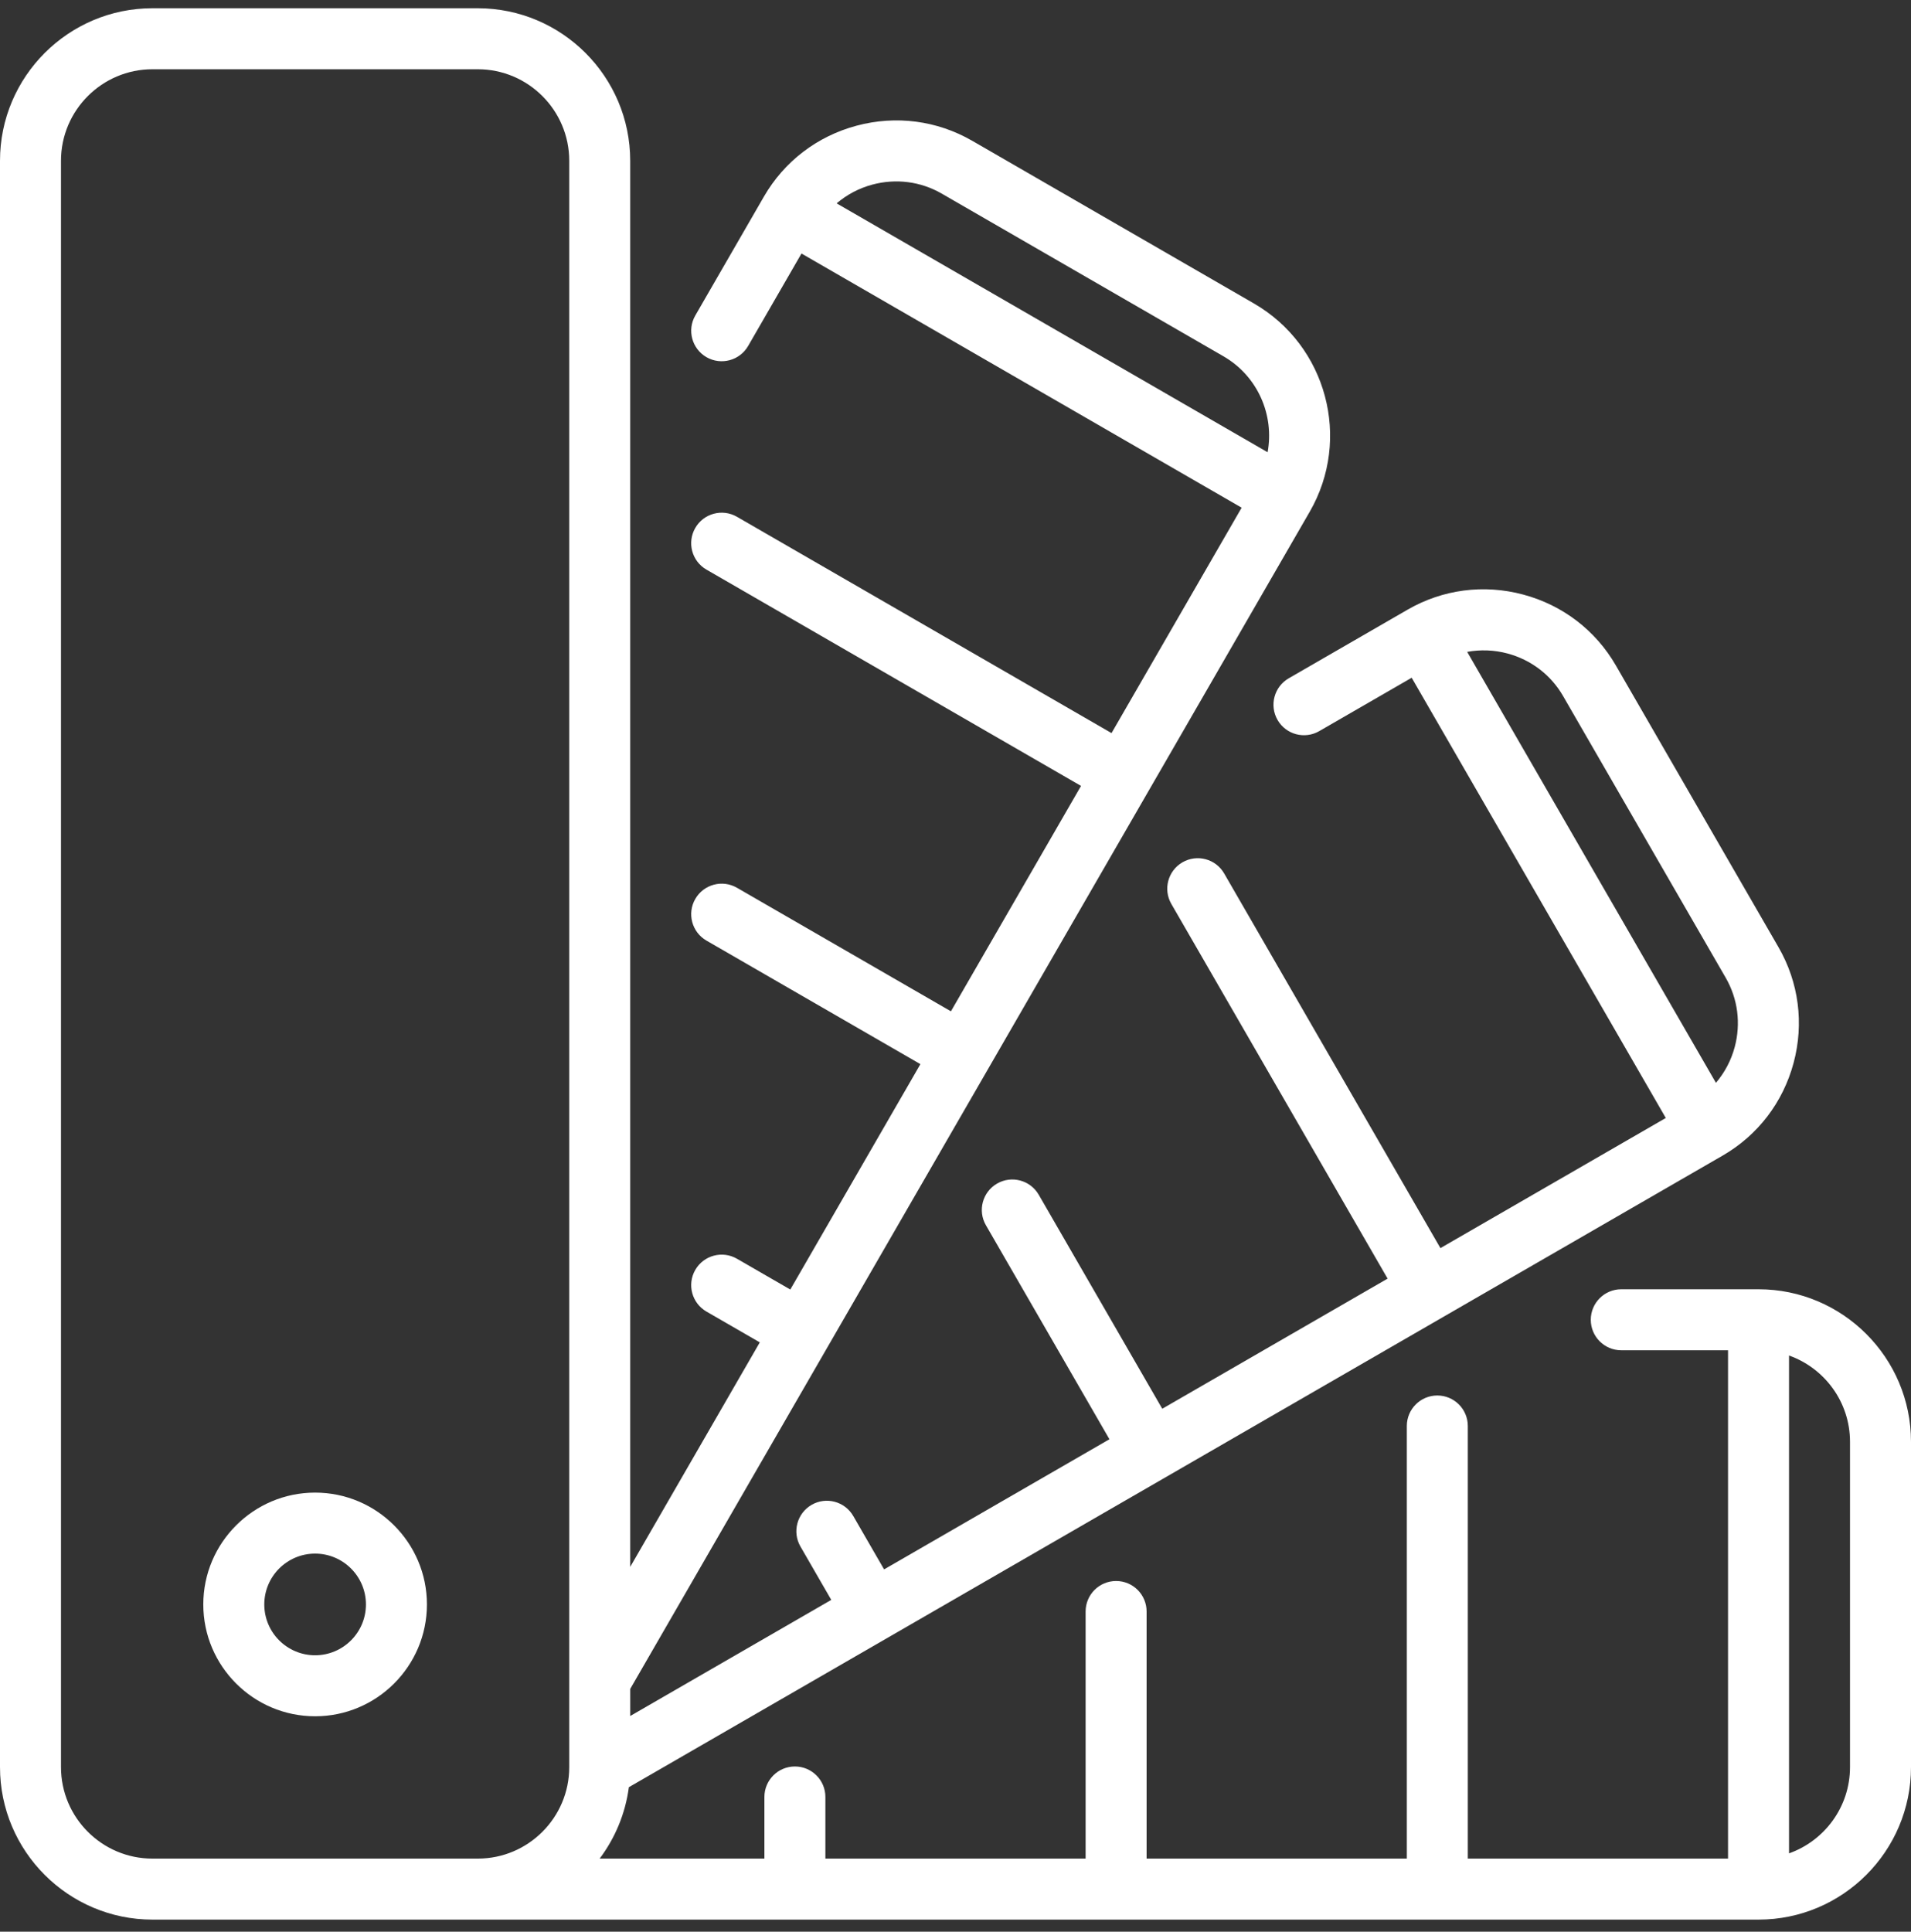 <svg width="94" height="95" viewBox="0 0 94 95" fill="none" xmlns="http://www.w3.org/2000/svg">
<rect x="0" y="0" width="94" height="95" fill="#333333" stroke="none"/>
<g clip-path="url(#clip0_19197_245)">
<path d="M86.5 63.406H79.749C78.92 63.406 78.249 64.078 78.249 64.906C78.249 65.735 78.92 66.406 79.749 66.406H85V91.406H72.2V70.13C72.2 69.302 71.528 68.63 70.7 68.63C69.872 68.63 69.2 69.302 69.2 70.13V91.406H56.4V79.253C56.4 78.424 55.728 77.753 54.9 77.753C54.072 77.753 53.4 78.424 53.4 79.253V91.406H40.6V88.375C40.6 87.546 39.928 86.875 39.1 86.875C38.272 86.875 37.6 87.546 37.6 88.375V91.406H29.496C30.252 90.401 30.76 89.2 30.933 87.894L84.738 56.83C86.467 55.832 87.705 54.213 88.225 52.274C88.745 50.334 88.481 48.314 87.483 46.585L79.483 32.728C78.484 30.999 76.867 29.761 74.927 29.241C72.987 28.721 70.967 28.985 69.238 29.983L63.391 33.359C62.673 33.773 62.428 34.69 62.842 35.408C63.256 36.126 64.174 36.371 64.891 35.957L69.439 33.331L81.939 54.982L70.853 61.382L60.215 42.956C59.801 42.238 58.884 41.993 58.166 42.407C57.449 42.821 57.203 43.739 57.617 44.456L68.255 62.882L57.17 69.282L51.094 58.757C50.679 58.039 49.762 57.794 49.044 58.208C48.327 58.622 48.081 59.54 48.496 60.257L54.572 70.782L43.487 77.182L41.971 74.557C41.557 73.84 40.64 73.594 39.922 74.008C39.205 74.422 38.959 75.34 39.373 76.057L40.889 78.682L31 84.392V83.06L40.723 66.219C40.723 66.218 48.623 52.536 48.623 52.536C48.623 52.535 56.523 38.853 56.523 38.853C56.523 38.852 64.423 25.169 64.423 25.169C66.491 21.588 65.26 16.992 61.678 14.924L47.822 6.924C46.092 5.926 44.072 5.662 42.132 6.182C40.193 6.701 38.575 7.94 37.576 9.669L34.201 15.516C33.787 16.233 34.032 17.15 34.75 17.565C35.467 17.979 36.384 17.733 36.799 17.016L39.424 12.468L61.075 24.968L54.675 36.053L36.249 25.415C35.531 25.001 34.614 25.247 34.2 25.964C33.785 26.682 34.031 27.599 34.749 28.013L53.175 38.651L46.775 49.736L36.25 43.66C35.532 43.246 34.615 43.491 34.201 44.209C33.786 44.926 34.032 45.843 34.749 46.258L45.274 52.334L38.874 63.419L36.249 61.904C35.532 61.49 34.615 61.735 34.2 62.453C33.786 63.17 34.032 64.088 34.749 64.502L37.374 66.017L30.999 77.06V7.906C31 3.771 27.636 0.406 23.5 0.406H7.5C3.364 0.406 0 3.771 0 7.906V86.906C0 91.042 3.364 94.406 7.5 94.406H86.5C90.636 94.406 94 91.042 94 86.906V70.906C94 66.771 90.636 63.406 86.5 63.406ZM72.169 32.059C72.818 31.941 73.491 31.962 74.151 32.138C75.316 32.451 76.287 33.193 76.885 34.228L84.885 48.084C85.483 49.12 85.64 50.332 85.328 51.497C85.151 52.157 84.833 52.751 84.405 53.253L72.169 32.059ZM41.153 10.001C41.656 9.574 42.249 9.256 42.909 9.079C44.075 8.767 45.287 8.924 46.322 9.521L60.178 17.521C61.872 18.499 62.689 20.419 62.352 22.241L41.153 10.001ZM28 86.906C28 89.388 25.982 91.406 23.5 91.406H7.5C5.019 91.406 3 89.388 3 86.906V7.906C3 5.425 5.019 3.406 7.5 3.406H23.5C25.982 3.406 28 5.425 28 7.906V86.906ZM91 86.906C91 88.862 89.746 90.529 88 91.148V66.664C89.746 67.283 91 68.951 91 70.906V86.906Z" fill="white"/>
<path d="M15.5 73.406C12.467 73.406 10 75.874 10 78.906C10 81.939 12.467 84.406 15.5 84.406C18.533 84.406 21 81.939 21 78.906C21 75.874 18.532 73.406 15.5 73.406ZM15.5 81.406C14.121 81.406 13 80.285 13 78.906C13 77.528 14.121 76.406 15.5 76.406C16.878 76.406 18 77.528 18 78.906C18 80.285 16.878 81.406 15.5 81.406Z" fill="white"/>
</g>
<defs>
<clipPath id="clip0_19197_245">
<rect width="94" height="94" fill="white" transform="translate(0 0.406)"/>
</clipPath>
</defs>
</svg>
